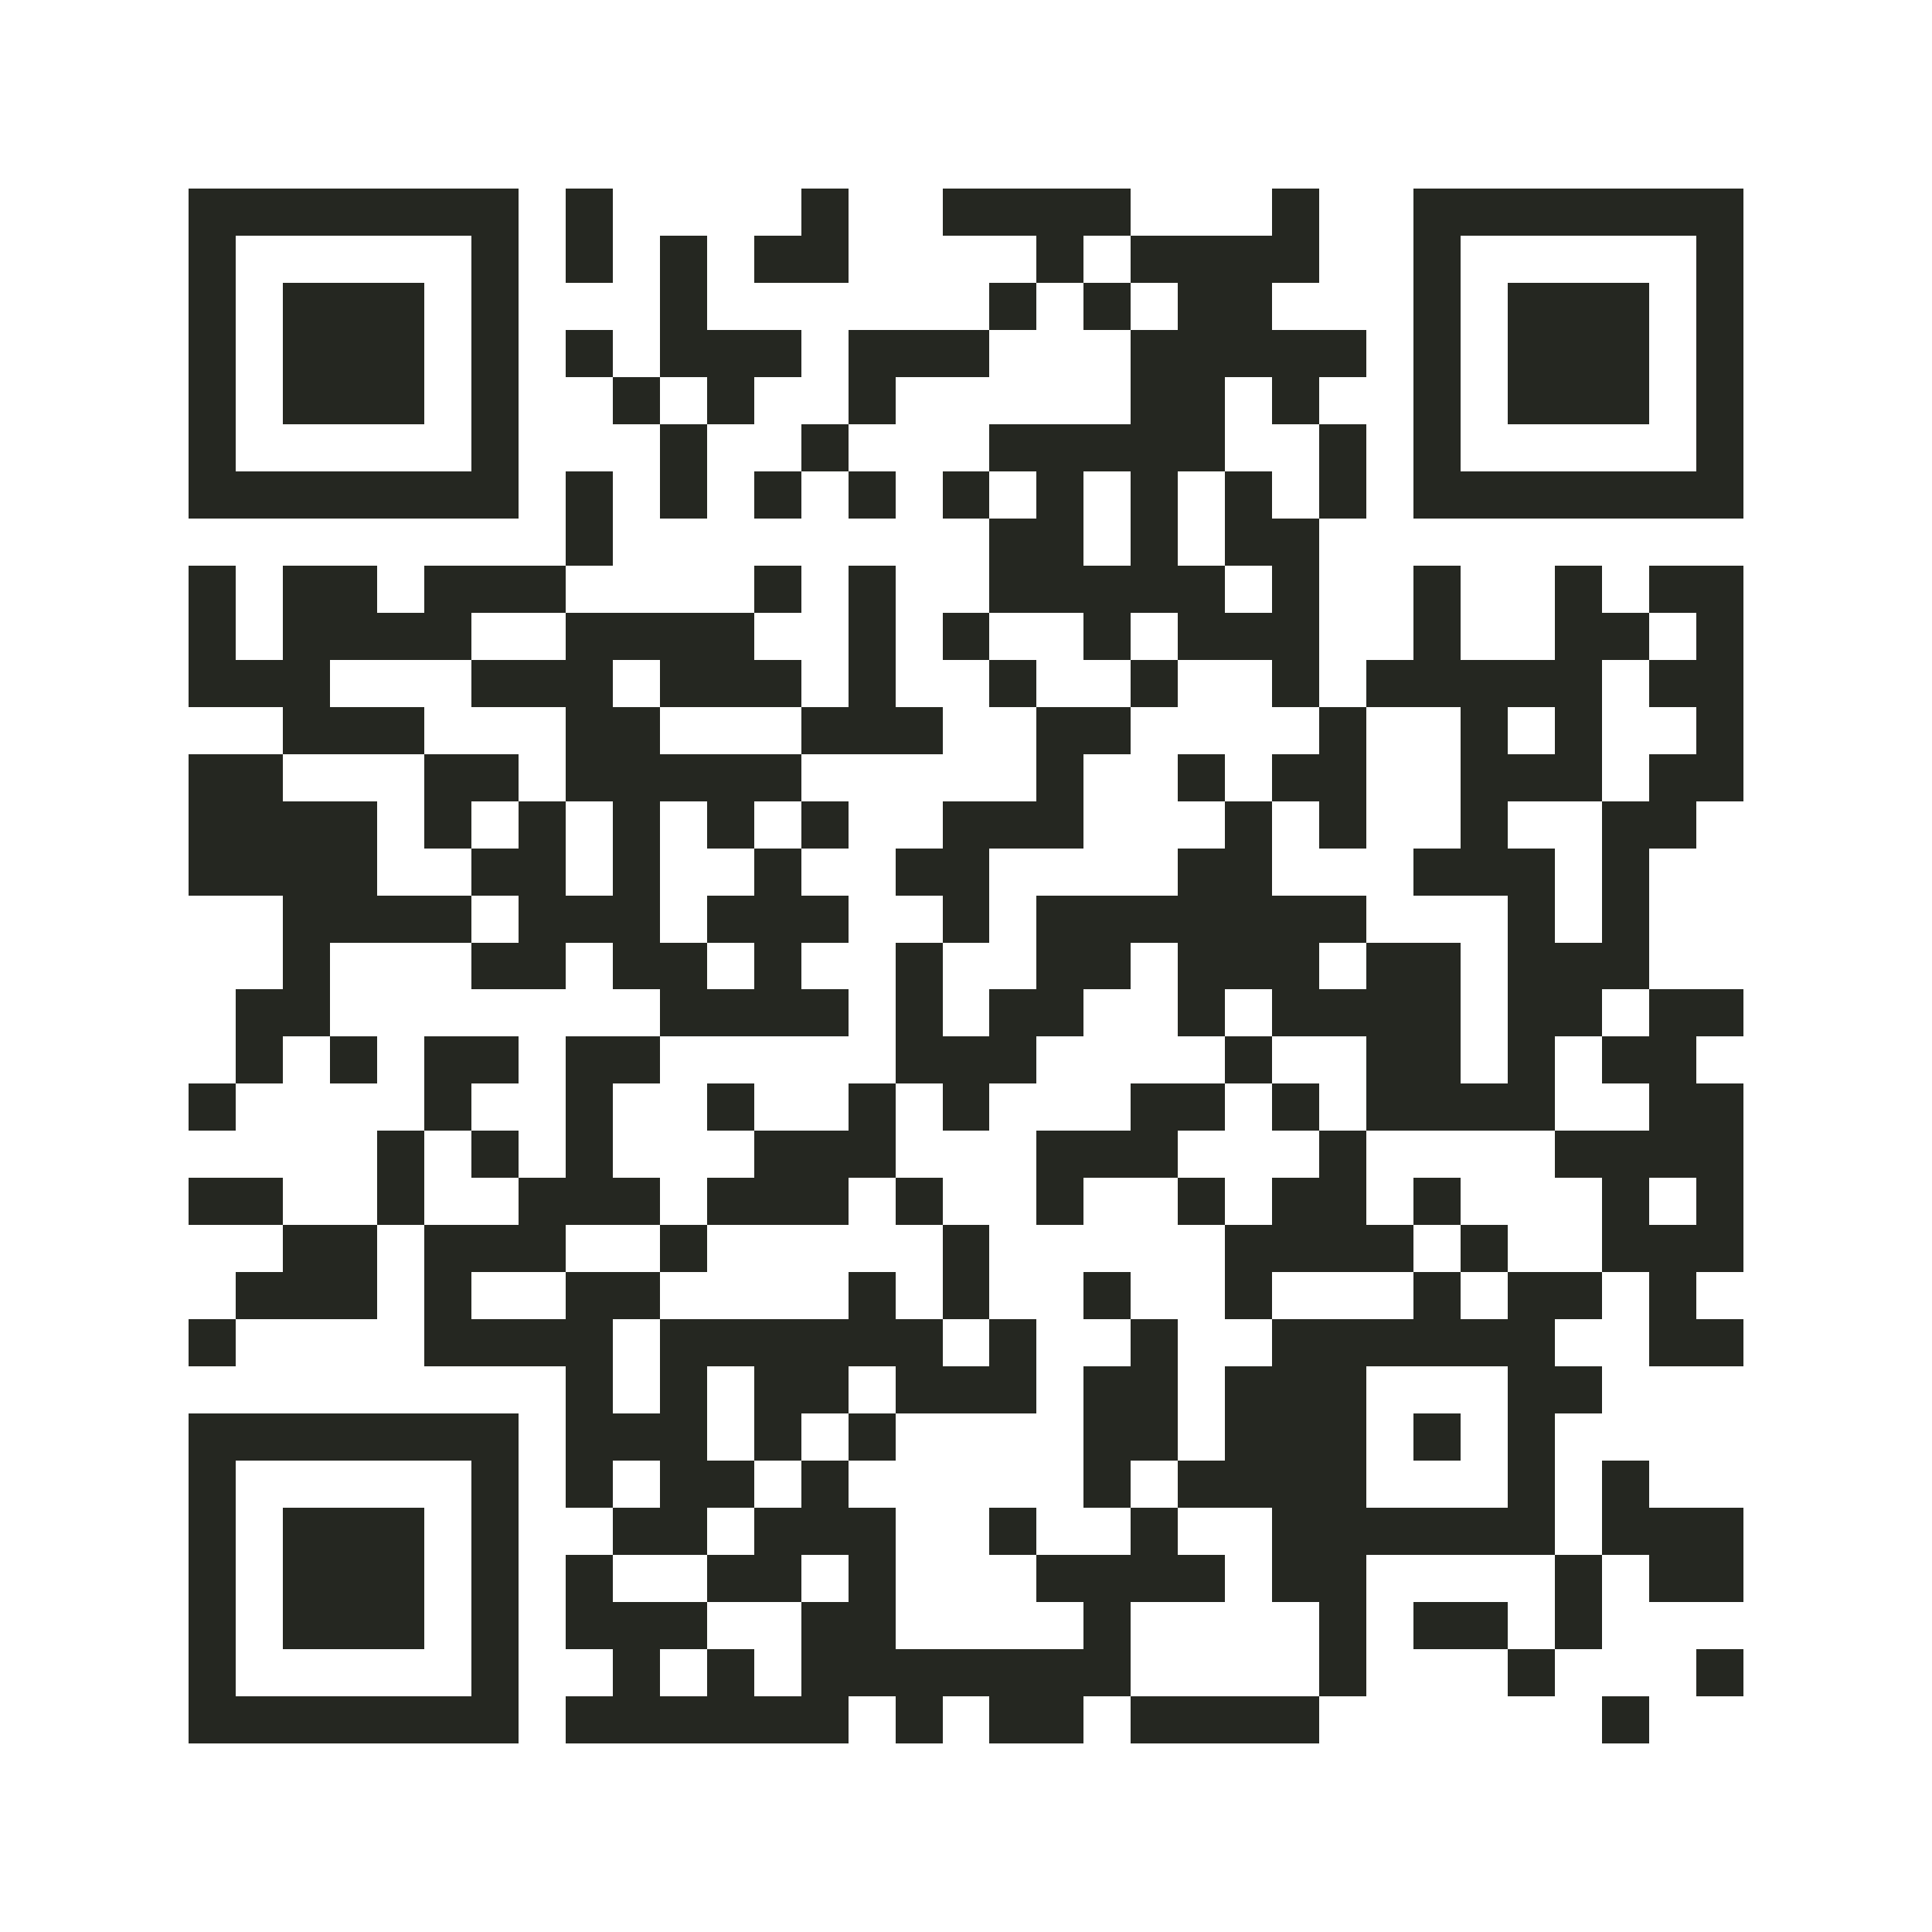 <?xml version="1.0" encoding="utf-8"?><!DOCTYPE svg PUBLIC "-//W3C//DTD SVG 1.1//EN" "http://www.w3.org/Graphics/SVG/1.1/DTD/svg11.dtd"><svg xmlns="http://www.w3.org/2000/svg" viewBox="0 0 41 41" shape-rendering="crispEdges"><path fill="#ffffff" d="M0 0h41v41H0z"/><path stroke="#252721" d="M4 4.5h7m1 0h1m4 0h1m2 0h4m3 0h1m2 0h7M4 5.5h1m5 0h1m1 0h1m1 0h1m1 0h2m4 0h1m1 0h4m2 0h1m5 0h1M4 6.5h1m1 0h3m1 0h1m3 0h1m6 0h1m1 0h1m1 0h2m3 0h1m1 0h3m1 0h1M4 7.5h1m1 0h3m1 0h1m1 0h1m1 0h3m1 0h3m3 0h5m1 0h1m1 0h3m1 0h1M4 8.5h1m1 0h3m1 0h1m2 0h1m1 0h1m2 0h1m5 0h2m1 0h1m2 0h1m1 0h3m1 0h1M4 9.5h1m5 0h1m3 0h1m2 0h1m3 0h5m2 0h1m1 0h1m5 0h1M4 10.5h7m1 0h1m1 0h1m1 0h1m1 0h1m1 0h1m1 0h1m1 0h1m1 0h1m1 0h1m1 0h7M12 11.5h1m8 0h2m1 0h1m1 0h2M4 12.5h1m1 0h2m1 0h3m4 0h1m1 0h1m2 0h5m1 0h1m2 0h1m2 0h1m1 0h2M4 13.5h1m1 0h4m2 0h4m2 0h1m1 0h1m2 0h1m1 0h3m2 0h1m2 0h2m1 0h1M4 14.5h3m3 0h3m1 0h3m1 0h1m2 0h1m2 0h1m2 0h1m1 0h5m1 0h2M6 15.5h3m3 0h2m3 0h3m2 0h2m4 0h1m2 0h1m1 0h1m2 0h1M4 16.5h2m3 0h2m1 0h5m5 0h1m2 0h1m1 0h2m2 0h3m1 0h2M4 17.5h4m1 0h1m1 0h1m1 0h1m1 0h1m1 0h1m2 0h3m3 0h1m1 0h1m2 0h1m2 0h2M4 18.5h4m2 0h2m1 0h1m2 0h1m2 0h2m4 0h2m3 0h3m1 0h1M6 19.5h4m1 0h3m1 0h3m2 0h1m1 0h7m3 0h1m1 0h1M6 20.5h1m3 0h2m1 0h2m1 0h1m2 0h1m2 0h2m1 0h3m1 0h2m1 0h3M5 21.5h2m7 0h4m1 0h1m1 0h2m2 0h1m1 0h4m1 0h2m1 0h2M5 22.5h1m1 0h1m1 0h2m1 0h2m5 0h3m4 0h1m2 0h2m1 0h1m1 0h2M4 23.5h1m4 0h1m2 0h1m2 0h1m2 0h1m1 0h1m3 0h2m1 0h1m1 0h4m2 0h2M8 24.5h1m1 0h1m1 0h1m3 0h3m3 0h3m3 0h1m4 0h4M4 25.5h2m2 0h1m2 0h3m1 0h3m1 0h1m2 0h1m2 0h1m1 0h2m1 0h1m3 0h1m1 0h1M6 26.5h2m1 0h3m2 0h1m5 0h1m5 0h4m1 0h1m2 0h3M5 27.5h3m1 0h1m2 0h2m4 0h1m1 0h1m2 0h1m2 0h1m3 0h1m1 0h2m1 0h1M4 28.5h1m4 0h4m1 0h6m1 0h1m2 0h1m2 0h6m2 0h2M12 29.5h1m1 0h1m1 0h2m1 0h3m1 0h2m1 0h3m3 0h2M4 30.5h7m1 0h3m1 0h1m1 0h1m4 0h2m1 0h3m1 0h1m1 0h1M4 31.5h1m5 0h1m1 0h1m1 0h2m1 0h1m5 0h1m1 0h4m3 0h1m1 0h1M4 32.5h1m1 0h3m1 0h1m2 0h2m1 0h3m2 0h1m2 0h1m2 0h6m1 0h3M4 33.5h1m1 0h3m1 0h1m1 0h1m2 0h2m1 0h1m3 0h4m1 0h2m4 0h1m1 0h2M4 34.5h1m1 0h3m1 0h1m1 0h3m2 0h2m4 0h1m4 0h1m1 0h2m1 0h1M4 35.5h1m5 0h1m2 0h1m1 0h1m1 0h7m4 0h1m3 0h1m3 0h1M4 36.5h7m1 0h6m1 0h1m1 0h2m1 0h4m6 0h1"/></svg>
